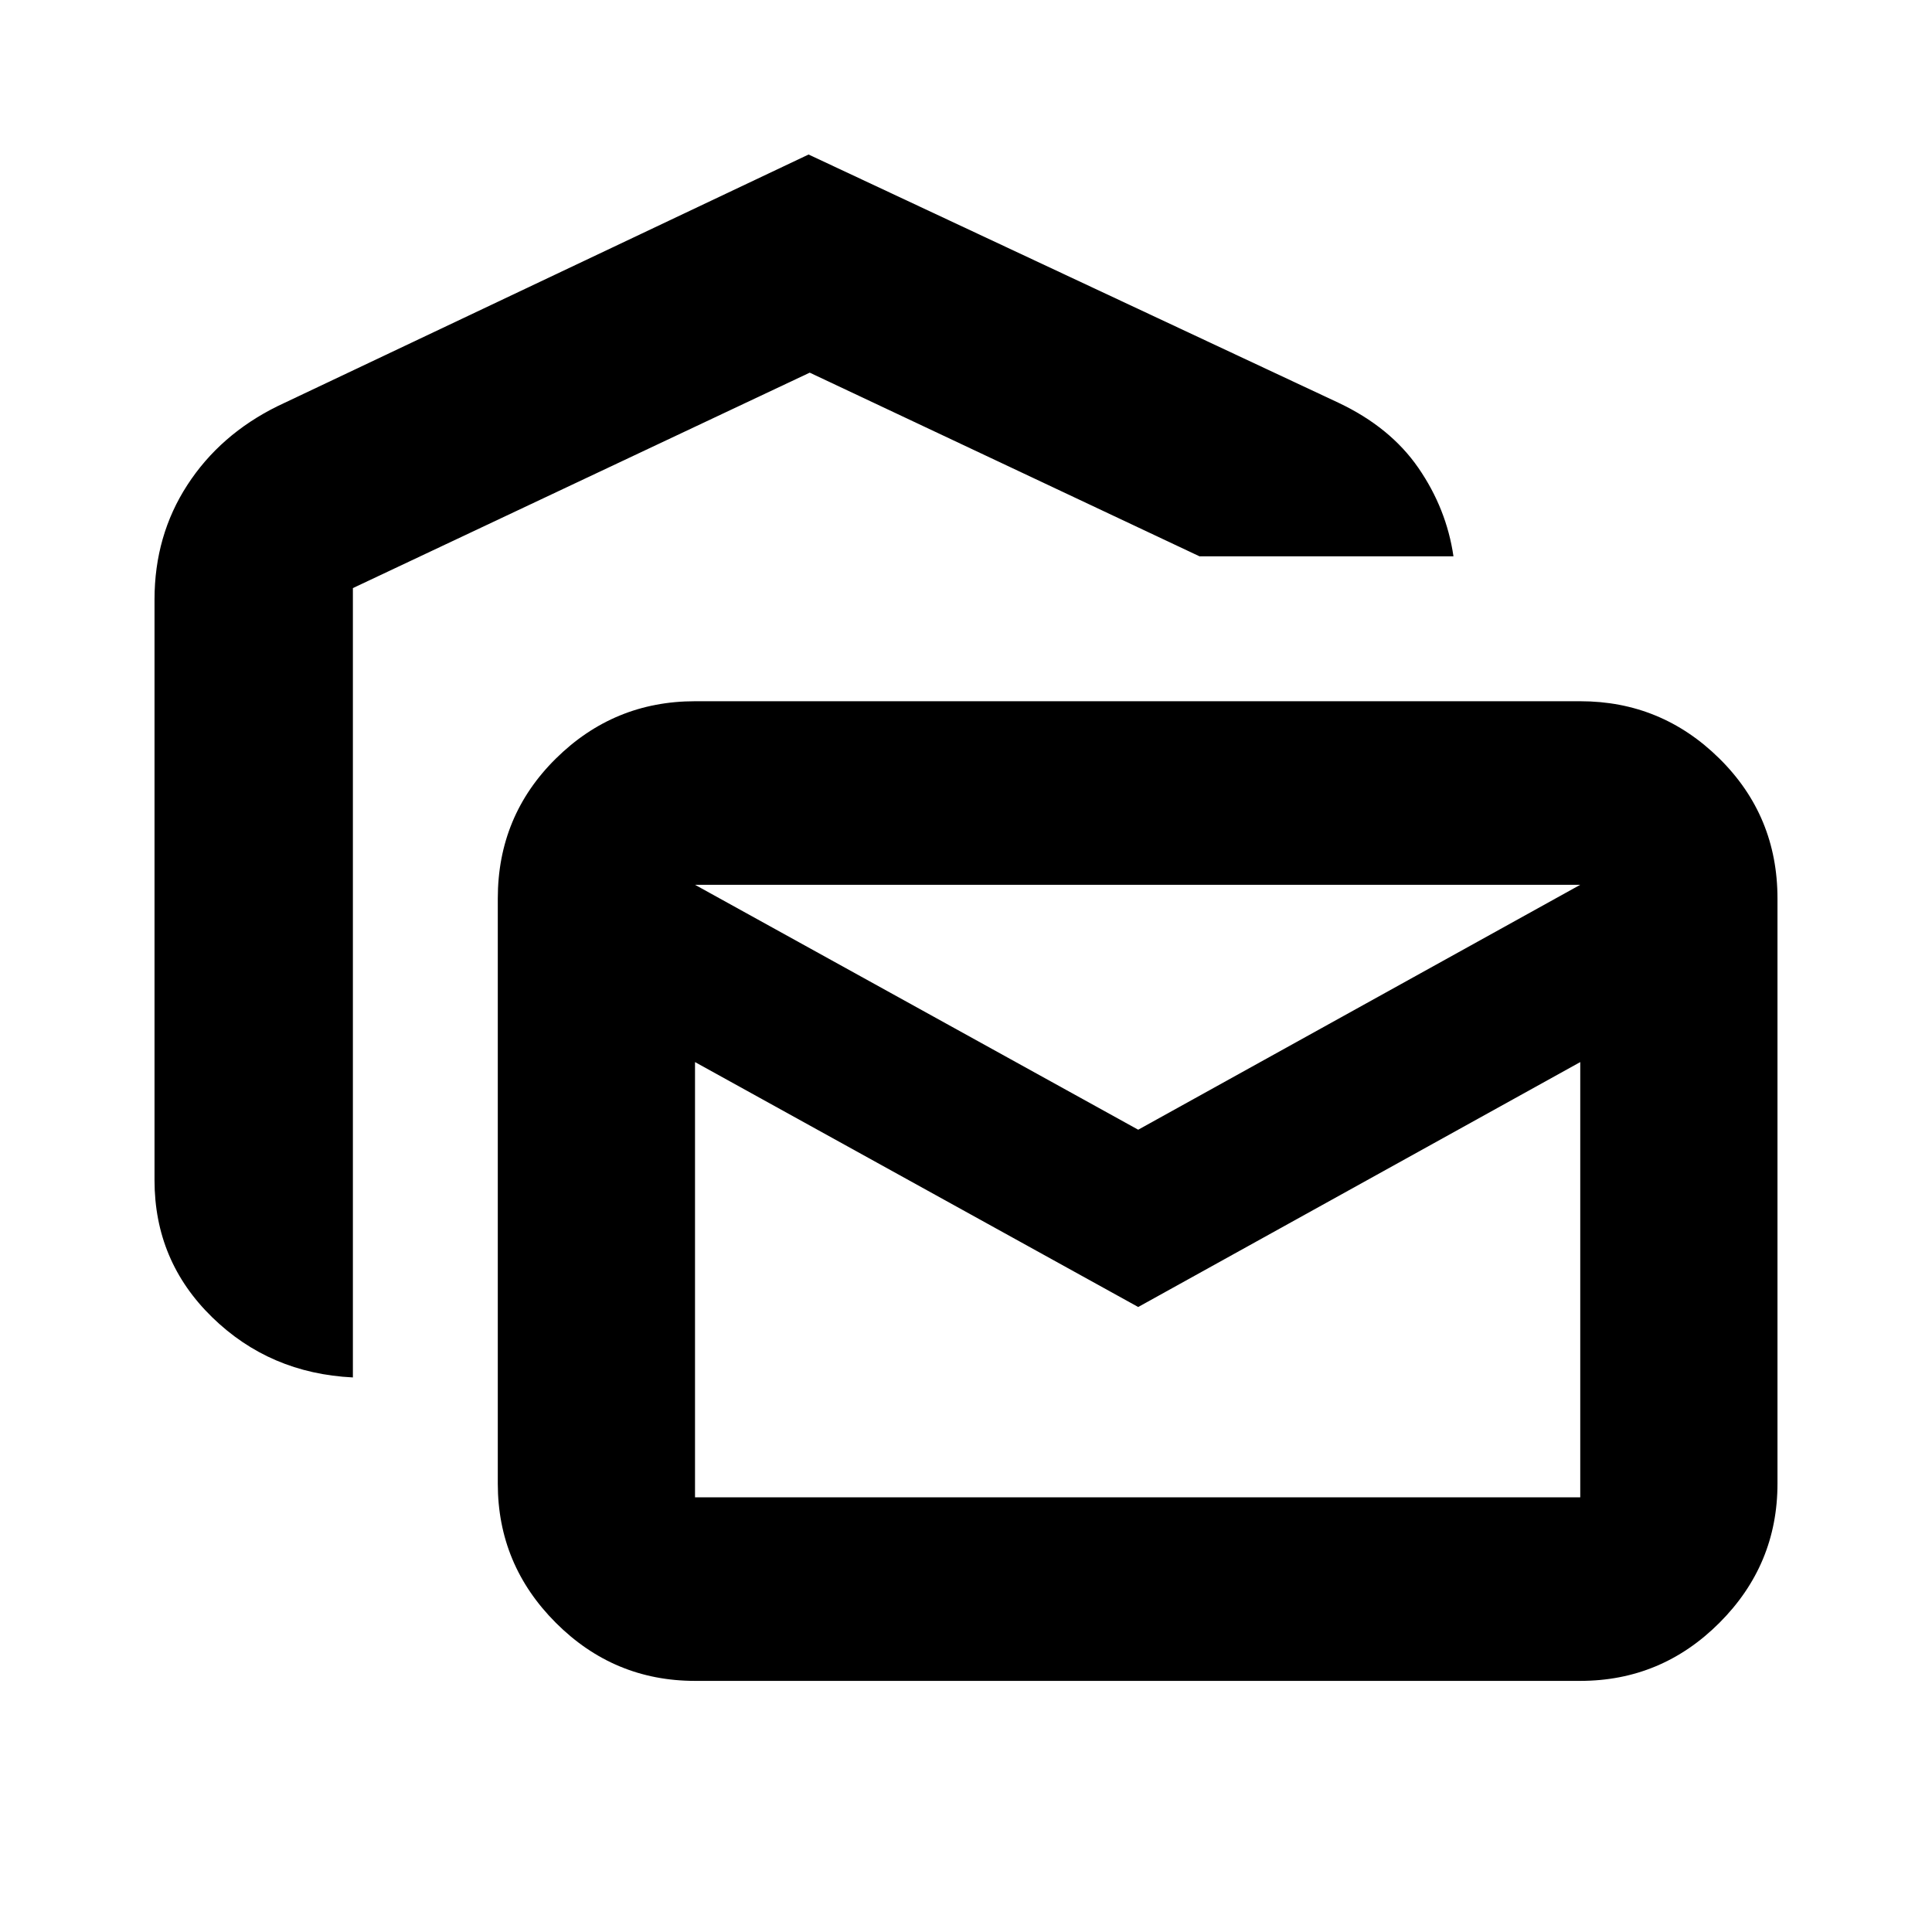 <svg xmlns="http://www.w3.org/2000/svg" height="20" viewBox="0 -960 960 960" width="20"><path d="M175.35-275.56q-41.31-2-69.94-29.92-28.63-27.91-28.63-68.09v-288.56q0-31.74 16.31-56.87 16.3-25.13 44.91-39.22l263.78-125L665-759.91q25.87 12.21 39.83 32.47 13.95 20.27 17.39 43.88H596.04l-193.69-91.27-227 107.05v392.22Zm170 150.78q-40.31 0-69.15-28.85-28.85-28.85-28.85-69.15v-290.78q0-41.01 28.85-69.51 28.84-28.49 69.15-28.49h439.87q40.3 0 69.15 28.49 28.85 28.5 28.85 69.51v290.78q0 40.3-28.85 69.15-28.85 28.85-69.15 28.85H345.35Zm220.22-185.78-220.22-121.7V-216h439.87v-216.26l-219.65 121.7Zm0-88.09 219.65-121.7H345.35l220.22 121.7Zm219.65-121.7H345.35h439.87Z"/></svg>